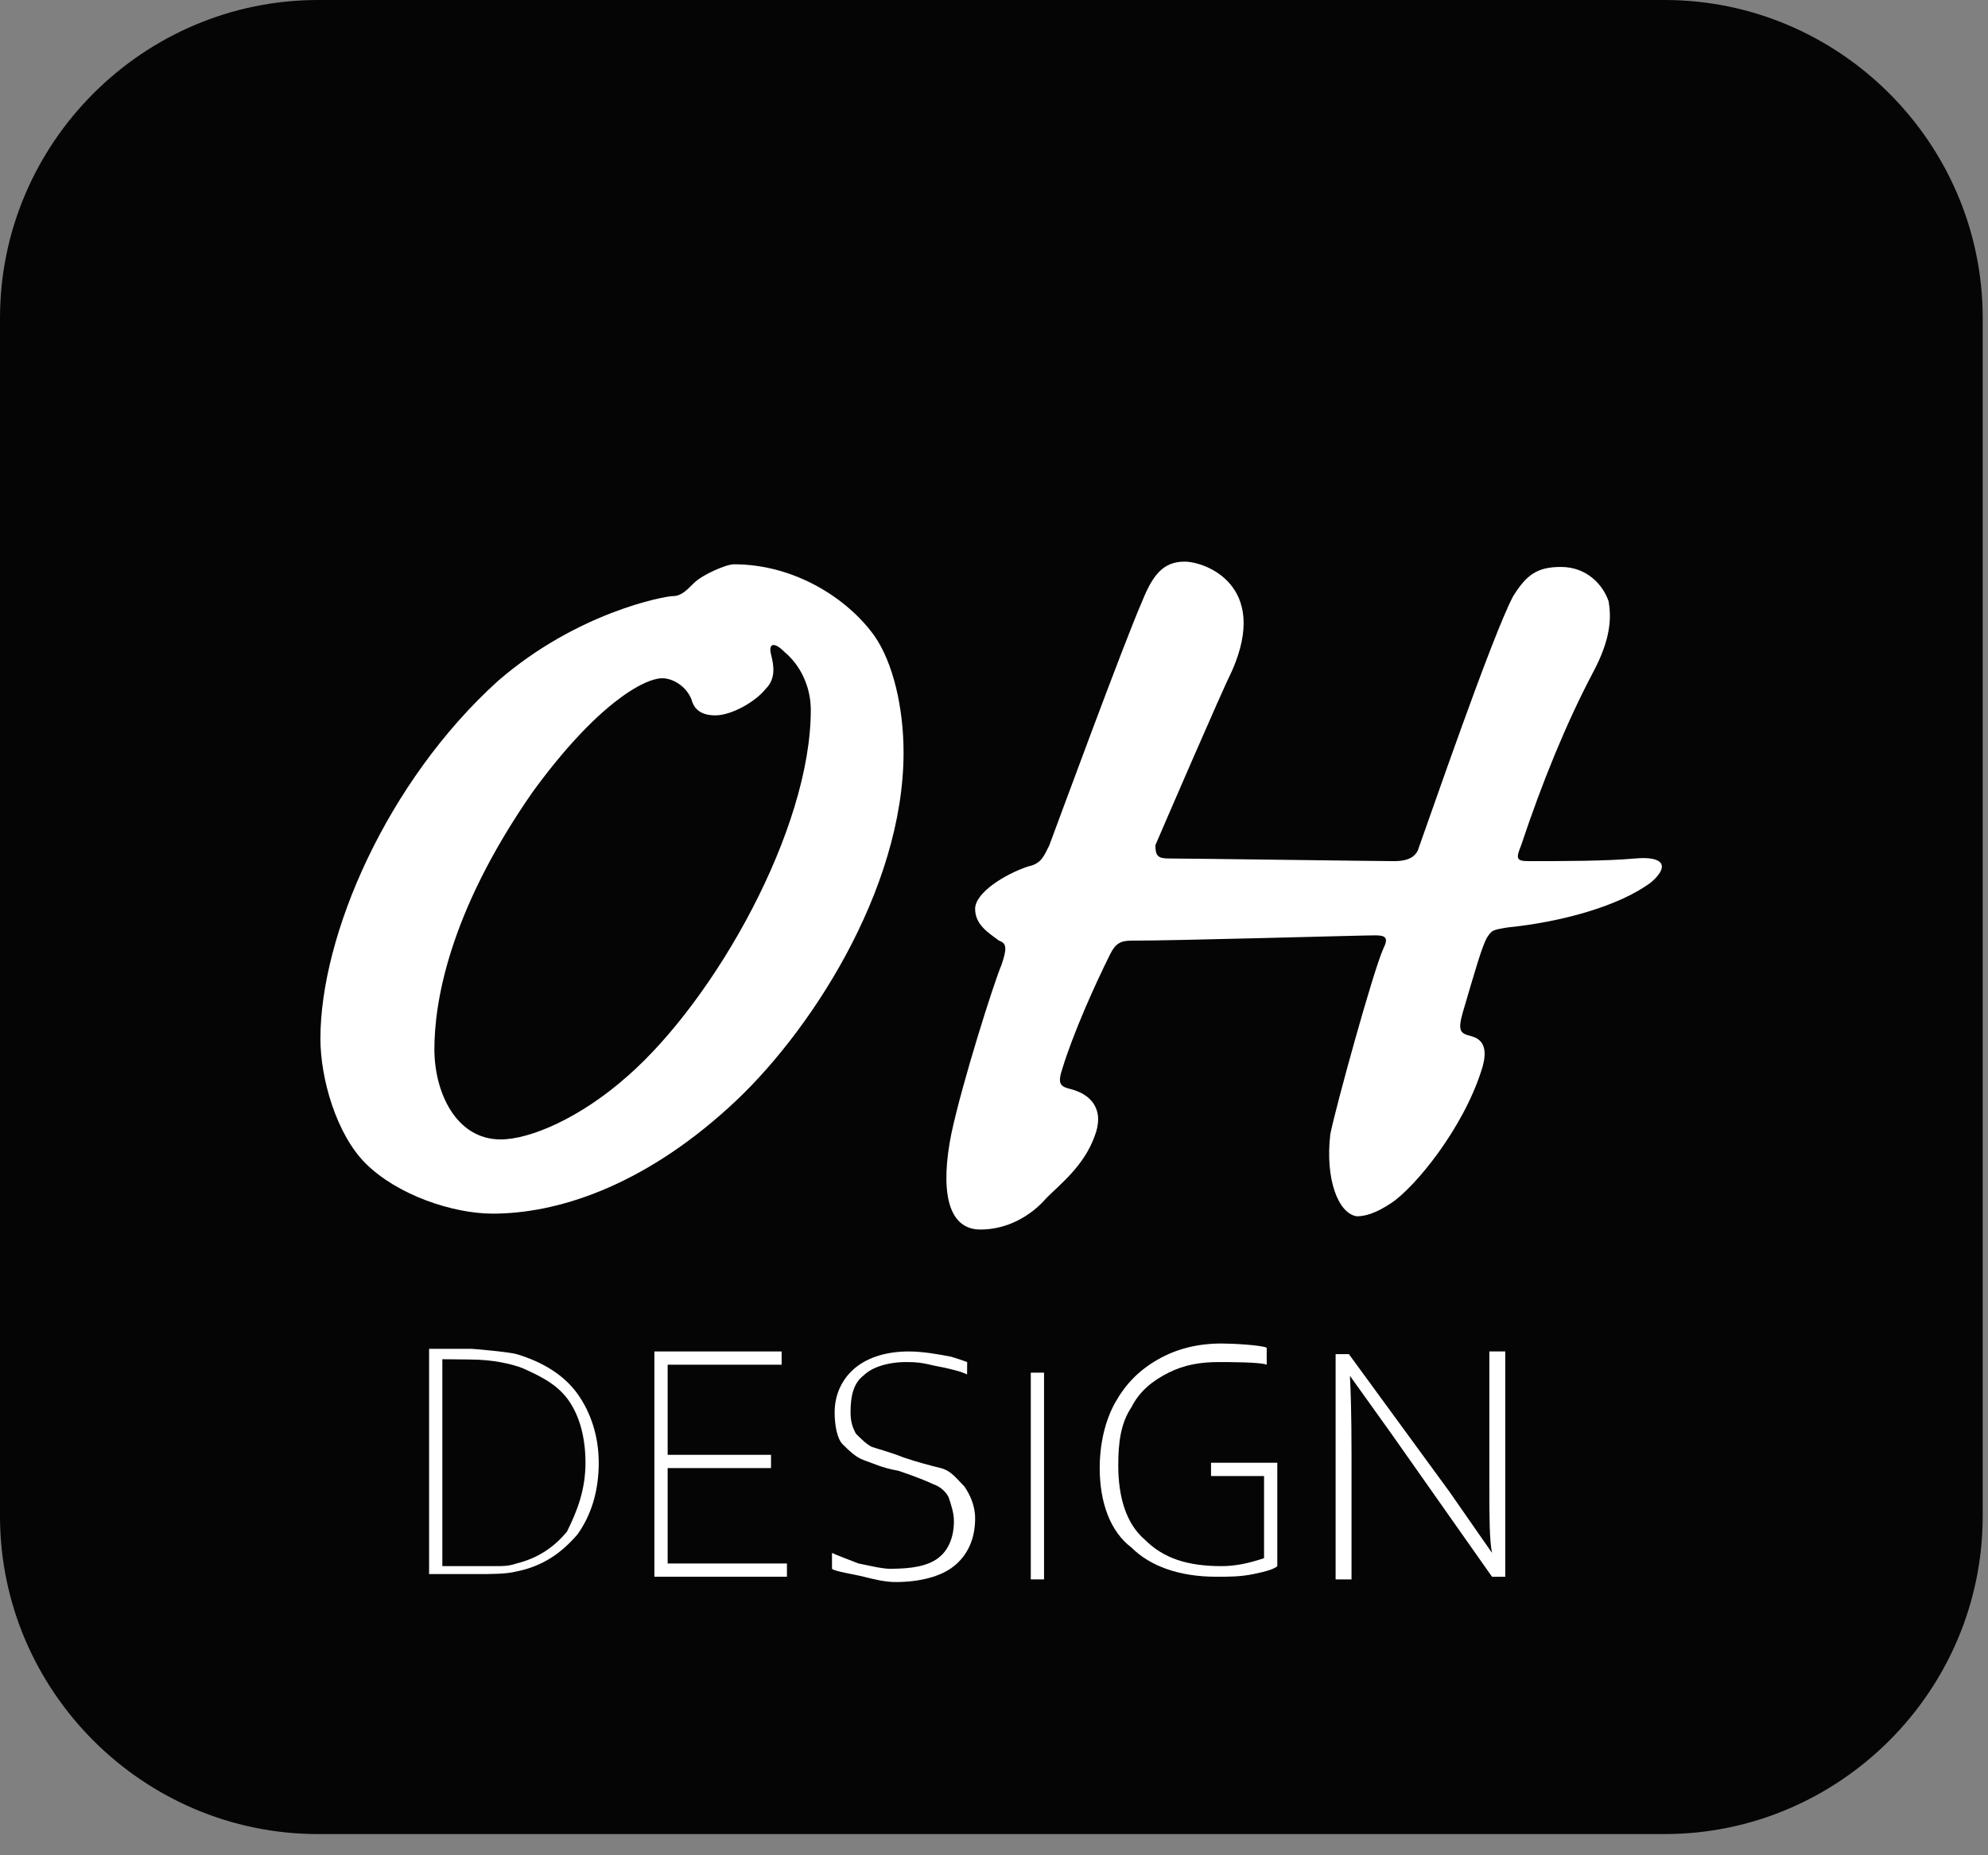 <?xml version="1.0" encoding="UTF-8" standalone="no"?>
<!DOCTYPE svg PUBLIC "-//W3C//DTD SVG 1.1//EN" "http://www.w3.org/Graphics/SVG/1.1/DTD/svg11.dtd">
<svg width="100%" height="100%" viewBox="0 0 75 70" version="1.1" xmlns="http://www.w3.org/2000/svg" xmlns:xlink="http://www.w3.org/1999/xlink" xml:space="preserve" xmlns:serif="http://www.serif.com/" style="fill-rule:evenodd;clip-rule:evenodd;stroke-linejoin:round;stroke-miterlimit:2;">
    <rect x="0" y="0" width="75" height="70" fill="#808080" stroke="none"/>
    <g id="Ebene_4">
        <path id="Rechteck_3" d="M12,0L62.8,0C69.4,0 74.8,5.4 74.8,12L74.8,57.2C74.8,63.8 69.4,69.2 62.8,69.2L12,69.2C5.4,69.2 0,63.8 0,57.2L0,12C0,5.4 5.4,0 12,0Z" style="fill:rgb(5,5,5);fill-rule:nonzero;"/>
    </g>
    <g id="Ebene_5" transform="matrix(1,0,0,1,7.688,10.391)">
        <g>
            <path d="M25.3,13.6C26,14.6 26.4,16.3 26.4,18C26.4,23.2 22.8,28.7 19.8,31.4C16.5,34.4 13.3,35.4 10.9,35.4C9.4,35.4 7.3,34.7 6.1,33.5C5,32.4 4.4,30.3 4.4,28.8C4.4,24.9 6.9,19.1 11.1,15.3C14.1,12.7 17.4,12.1 17.7,12.1C18,12.1 18.2,11.9 18.5,11.6C18.8,11.3 19.7,10.9 20,10.9C22.3,10.9 24.3,12.2 25.3,13.6ZM12.4,19.5C9.2,24.1 8.7,27.5 8.7,29.2C8.7,30.8 9.5,32.6 11.2,32.6C12.3,32.6 14.2,31.8 16,30.2C19.3,27.3 22.9,20.9 22.9,16.4C22.9,15.5 22.5,14.7 21.9,14.2C21.5,13.8 21.3,13.9 21.4,14.3C21.5,14.7 21.6,15.2 21.2,15.6C20.8,16.1 19.9,16.6 19.3,16.6C18.8,16.6 18.5,16.4 18.4,16C18.2,15.5 17.7,15.2 17.3,15.2C16.6,15.2 14.8,16.2 12.4,19.5Z" style="fill:white;fill-rule:nonzero;"/>
        </g>
        <g>
            <path d="M53,12.3C53.1,12.9 53.1,13.7 52.4,15C51.4,16.9 50.5,19.1 49.7,21.5C49.5,22 49.5,22.1 50,22.1C51.2,22.1 52.9,22.1 54,22C55.1,21.9 55.3,22.3 54.6,22.9C53.4,23.8 51.2,24.4 49.2,24.6C48.6,24.7 48.6,24.7 48.4,25C48.2,25.4 48,26.1 47.5,27.8C47.3,28.5 47.4,28.6 47.8,28.7C48.2,28.8 48.5,29.1 48.2,30C47.5,32.2 45.7,34.4 44.8,35C44.2,35.4 43.8,35.5 43.5,35.5C42.8,35.4 42.3,34.1 42.5,32.4C42.7,31.4 44.1,26.3 44.5,25.4C44.7,25 44.6,24.9 44.2,24.9C43.6,24.9 36.8,25.1 35,25.1C34.6,25.1 34.4,25.2 34.2,25.6C33.6,26.8 32.8,28.6 32.4,29.9C32.2,30.5 32.3,30.6 32.7,30.7C33.5,30.9 34,31.5 33.6,32.5C33.2,33.6 32.3,34.3 31.8,34.8C31.2,35.5 30.3,36 29.3,36C28,36 27.8,34.4 28.2,32.4C28.6,30.5 29.8,26.7 30.1,26C30.3,25.4 30.3,25.2 30,25.1C29.6,24.8 29.1,24.5 29.1,23.9C29.1,23.3 30.2,22.6 31.1,22.3C31.6,22.2 31.7,21.9 31.9,21.5C32.2,20.7 34.7,13.9 35.4,12.3C35.8,11.3 36.2,10.8 37,10.8C37.8,10.8 40.2,11.7 38.8,14.9C38.4,15.7 36.2,20.8 35.9,21.5C35.9,21.9 36,22 36.4,22C37.2,22 44.3,22.1 44.9,22.1C45.5,22.1 45.7,21.9 45.8,21.7C46.2,20.6 48.6,13.6 49.4,12.1C49.9,11.3 50.3,11 51.2,11C52.2,11 52.8,11.7 53,12.3Z" style="fill:white;fill-rule:nonzero;"/>
        </g>
        <g>
            <path d="M10.1,40.5C10.1,40.5 11.4,40.6 11.8,40.7C12.8,41 13.6,41.5 14.1,42.2C14.6,42.9 14.9,43.8 14.9,44.8C14.9,45.9 14.6,46.8 14.1,47.5C13.5,48.2 12.8,48.7 11.8,48.9C11.4,49 10.9,49 10.2,49L8.5,49L8.5,40.5L10.1,40.5ZM14.4,44.8C14.4,43.9 14.2,43.1 13.8,42.5C13.4,41.9 12.818,41.582 12.05,41.241C11.858,41.156 11.525,41.067 11.2,41.007C10.905,40.952 10.5,40.903 10,40.903L9,40.893L9,48.7L11,48.7C11.3,48.7 11.5,48.7 11.8,48.6C12.6,48.4 13.2,48 13.7,47.4C14.1,46.6 14.4,45.8 14.4,44.8Z" style="fill:white;fill-rule:nonzero;"/>
            <path d="M17,40.6L21.8,40.6L21.8,41.1L17.5,41.1L17.5,44.5L21.4,44.5L21.4,45L17.5,45L17.5,48.6L22,48.6L22,49.1L17,49.1L17,40.6Z" style="fill:white;fill-rule:nonzero;"/>
            <path d="M23.7,48.8L23.7,48.2C23.9,48.3 24.2,48.4 24.7,48.6C25.2,48.7 25.6,48.8 25.9,48.8C26.7,48.8 27.3,48.7 27.7,48.4C28.1,48.1 28.3,47.6 28.3,47C28.3,46.7 28.2,46.4 28.1,46.1C28,45.9 27.8,45.7 27.5,45.6C27.3,45.5 26.8,45.3 26.2,45.1C25.6,45 25.2,44.8 24.9,44.7C24.6,44.6 24.3,44.3 24.1,44.1C23.9,43.9 23.8,43.4 23.8,42.9C23.8,42.2 24.1,41.6 24.6,41.2C25.1,40.8 25.8,40.6 26.6,40.6C27.1,40.6 27.7,40.7 28.2,40.8C28.436,40.871 28.627,40.935 28.8,41L28.796,41.468C28.552,41.349 28.34,41.31 28.098,41.248C27.862,41.188 27.731,41.179 27.4,41.1C27.092,41.027 26.9,41 26.5,41C25.8,41 25.2,41.2 24.9,41.5C24.5,41.8 24.4,42.3 24.4,42.9C24.4,43.3 24.5,43.5 24.6,43.7C24.8,43.9 25,44.1 25.2,44.2C25.5,44.3 25.9,44.4 26.4,44.6C27,44.8 27.4,44.9 27.8,45C28.2,45.1 28.4,45.4 28.7,45.7C28.9,46 29.1,46.4 29.1,46.9C29.1,47.7 28.8,48.3 28.3,48.7C27.8,49.1 27,49.3 26.1,49.3C25.7,49.3 25.3,49.2 24.9,49.1C24.5,49 23.8,48.9 23.7,48.8Z" style="fill:white;fill-rule:nonzero;"/>
        </g>
        <g>
            <rect x="31.2" y="41.4" width="0.5" height="7.8" style="fill:white;fill-rule:nonzero;"/>
        </g>
        <g>
            <path d="M33.8,45C33.8,44.1 34,43.2 34.4,42.5C34.8,41.8 35.3,41.3 36,40.9C36.7,40.5 37.5,40.3 38.4,40.3C38.8,40.3 39.9,40.359 40.1,40.459L40.1,41.1C39.9,41 38.6,41 38.3,41C37.6,41 37,41.1 36.4,41.4C35.8,41.7 35.3,42.1 35,42.7C34.6,43.3 34.5,44 34.5,44.9C34.5,46.1 34.8,47.1 35.5,47.7C36.2,48.4 37.1,48.7 38.4,48.7C38.9,48.7 39.4,48.6 40,48.4L40,45.3L38,45.3L38,44.8L40.5,44.8L40.5,48.7C40.4,48.8 40.1,48.9 39.6,49C39.1,49.1 38.7,49.1 38.2,49.1C36.8,49.1 35.7,48.7 35,48C34.2,47.4 33.8,46.3 33.8,45Z" style="fill:white;fill-rule:nonzero;"/>
            <path d="M43.2,40.7L47,45.9L48.6,48.2C48.5,47.7 48.5,46.8 48.5,45.6L48.5,40.6L49.1,40.6L49.1,49.1L48.6,49.1L44.8,43.7L43.24,41.519C43.268,42.017 43.3,43 43.3,44.5L43.3,49.2L42.7,49.2L42.7,40.7L43.2,40.7Z" style="fill:white;fill-rule:nonzero;"/>
        </g>
    </g>
</svg>
